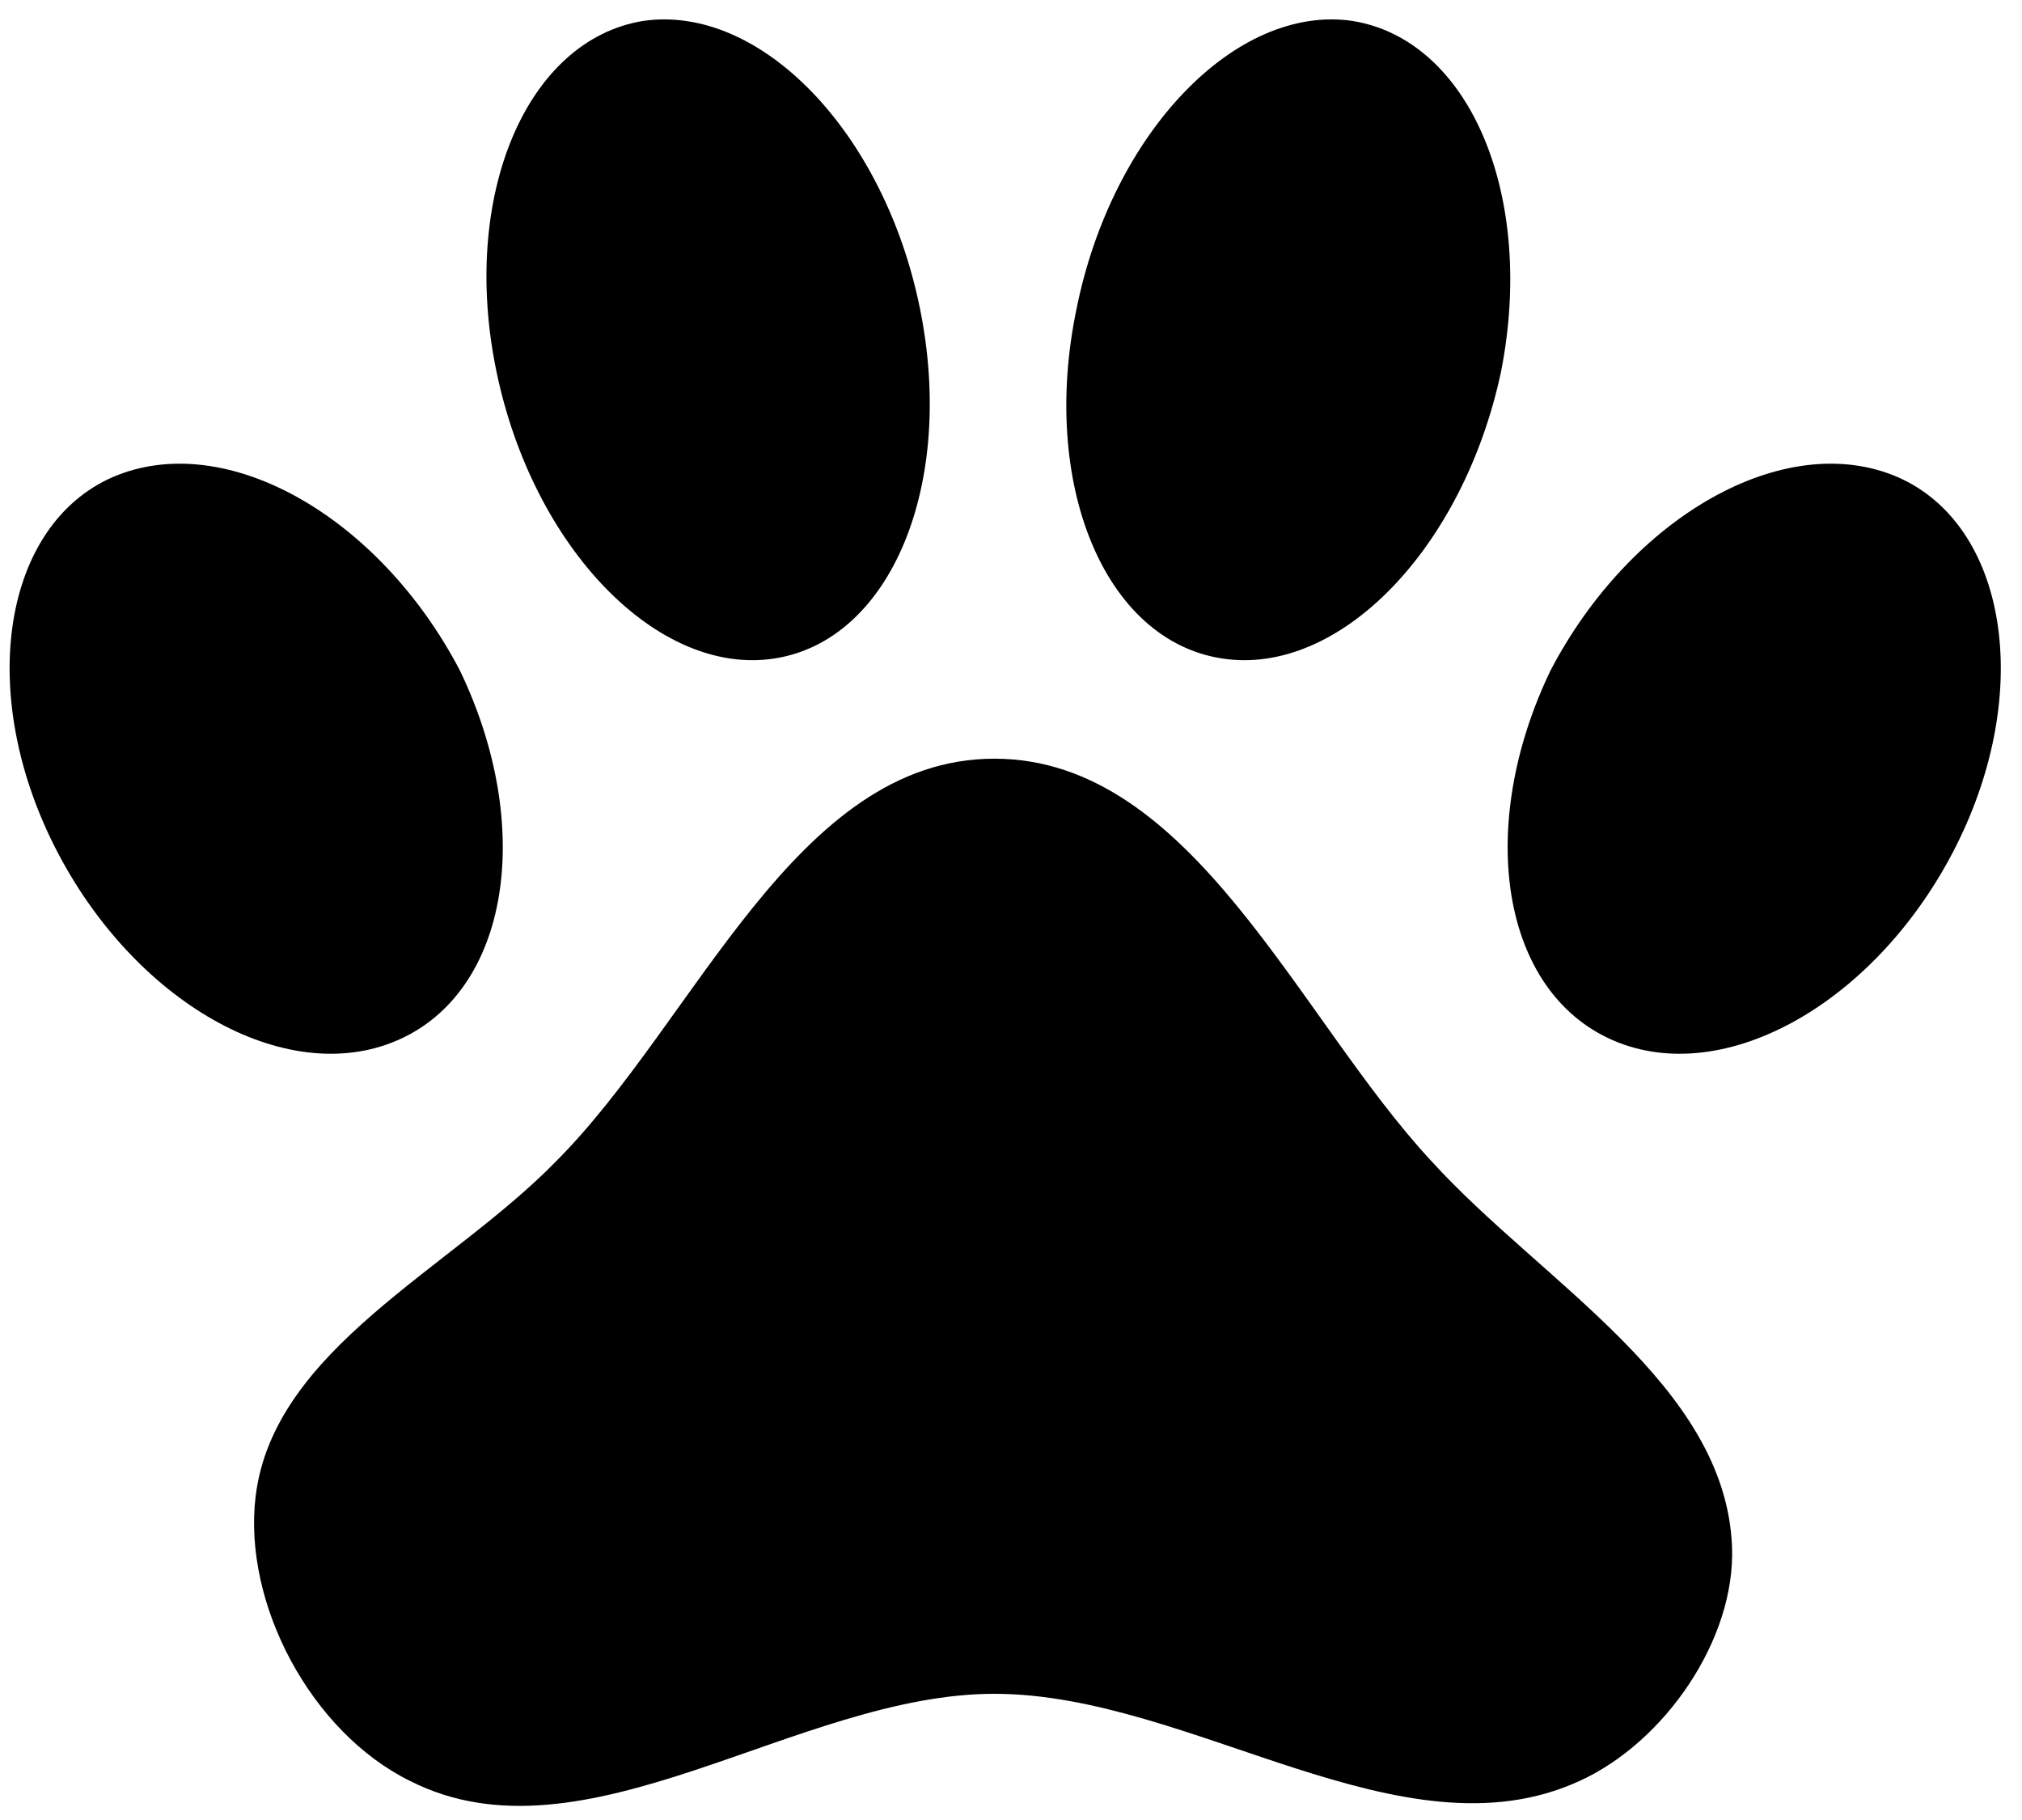 <!-- Generated by IcoMoon.io -->
<svg version="1.1" xmlns="http://www.w3.org/2000/svg" width="1138" height="1024" viewBox="0 0 1138 1024">
<title></title>
<g id="icomoon-ignore">
</g>
<path d="M362.056 11.762c65.849-9.487 135.605 62.501 155.694 161.833 20.090 98.774-16.183 186.945-82.033 196.99-65.291 10.045-135.605-61.943-156.253-161.275-20.648-98.774 16.741-186.945 82.591-197.548v0zM761.058 11.762c66.407 10.603 103.238 98.774 83.707 197.548-21.206 99.332-90.961 171.32-156.811 161.275-66.407-10.045-102.68-98.216-82.033-196.99 20.090-99.332 89.845-171.32 155.136-161.833v0zM63.502 268.462c63.617-27.344 150.114 22.322 195.316 108.819 42.411 88.171 27.902 180.807-35.157 208.151s-148.998-21.764-193.084-109.377c-44.086-87.613-28.46-180.807 32.925-207.593v0zM1067.983 268.462c61.385 26.786 77.010 119.98 32.925 207.593s-130.024 136.721-193.084 109.377c-63.059-27.344-77.568-119.98-35.157-208.151 45.202-86.497 131.699-136.163 195.316-108.819v0zM974.789 870.035c2.232 52.456-37.947 110.493-85.939 132.257-99.89 45.76-218.196-49.108-329.246-49.108s-230.473 98.774-328.688 49.108c-55.804-27.344-94.31-99.89-87.055-160.159 10.045-83.149 109.935-127.792 169.088-188.619 78.684-78.684 134.489-226.566 246.656-226.566 111.609 0 170.762 145.65 246.098 226.566 61.943 68.081 165.181 125.56 169.088 216.521z"></path>
</svg>
